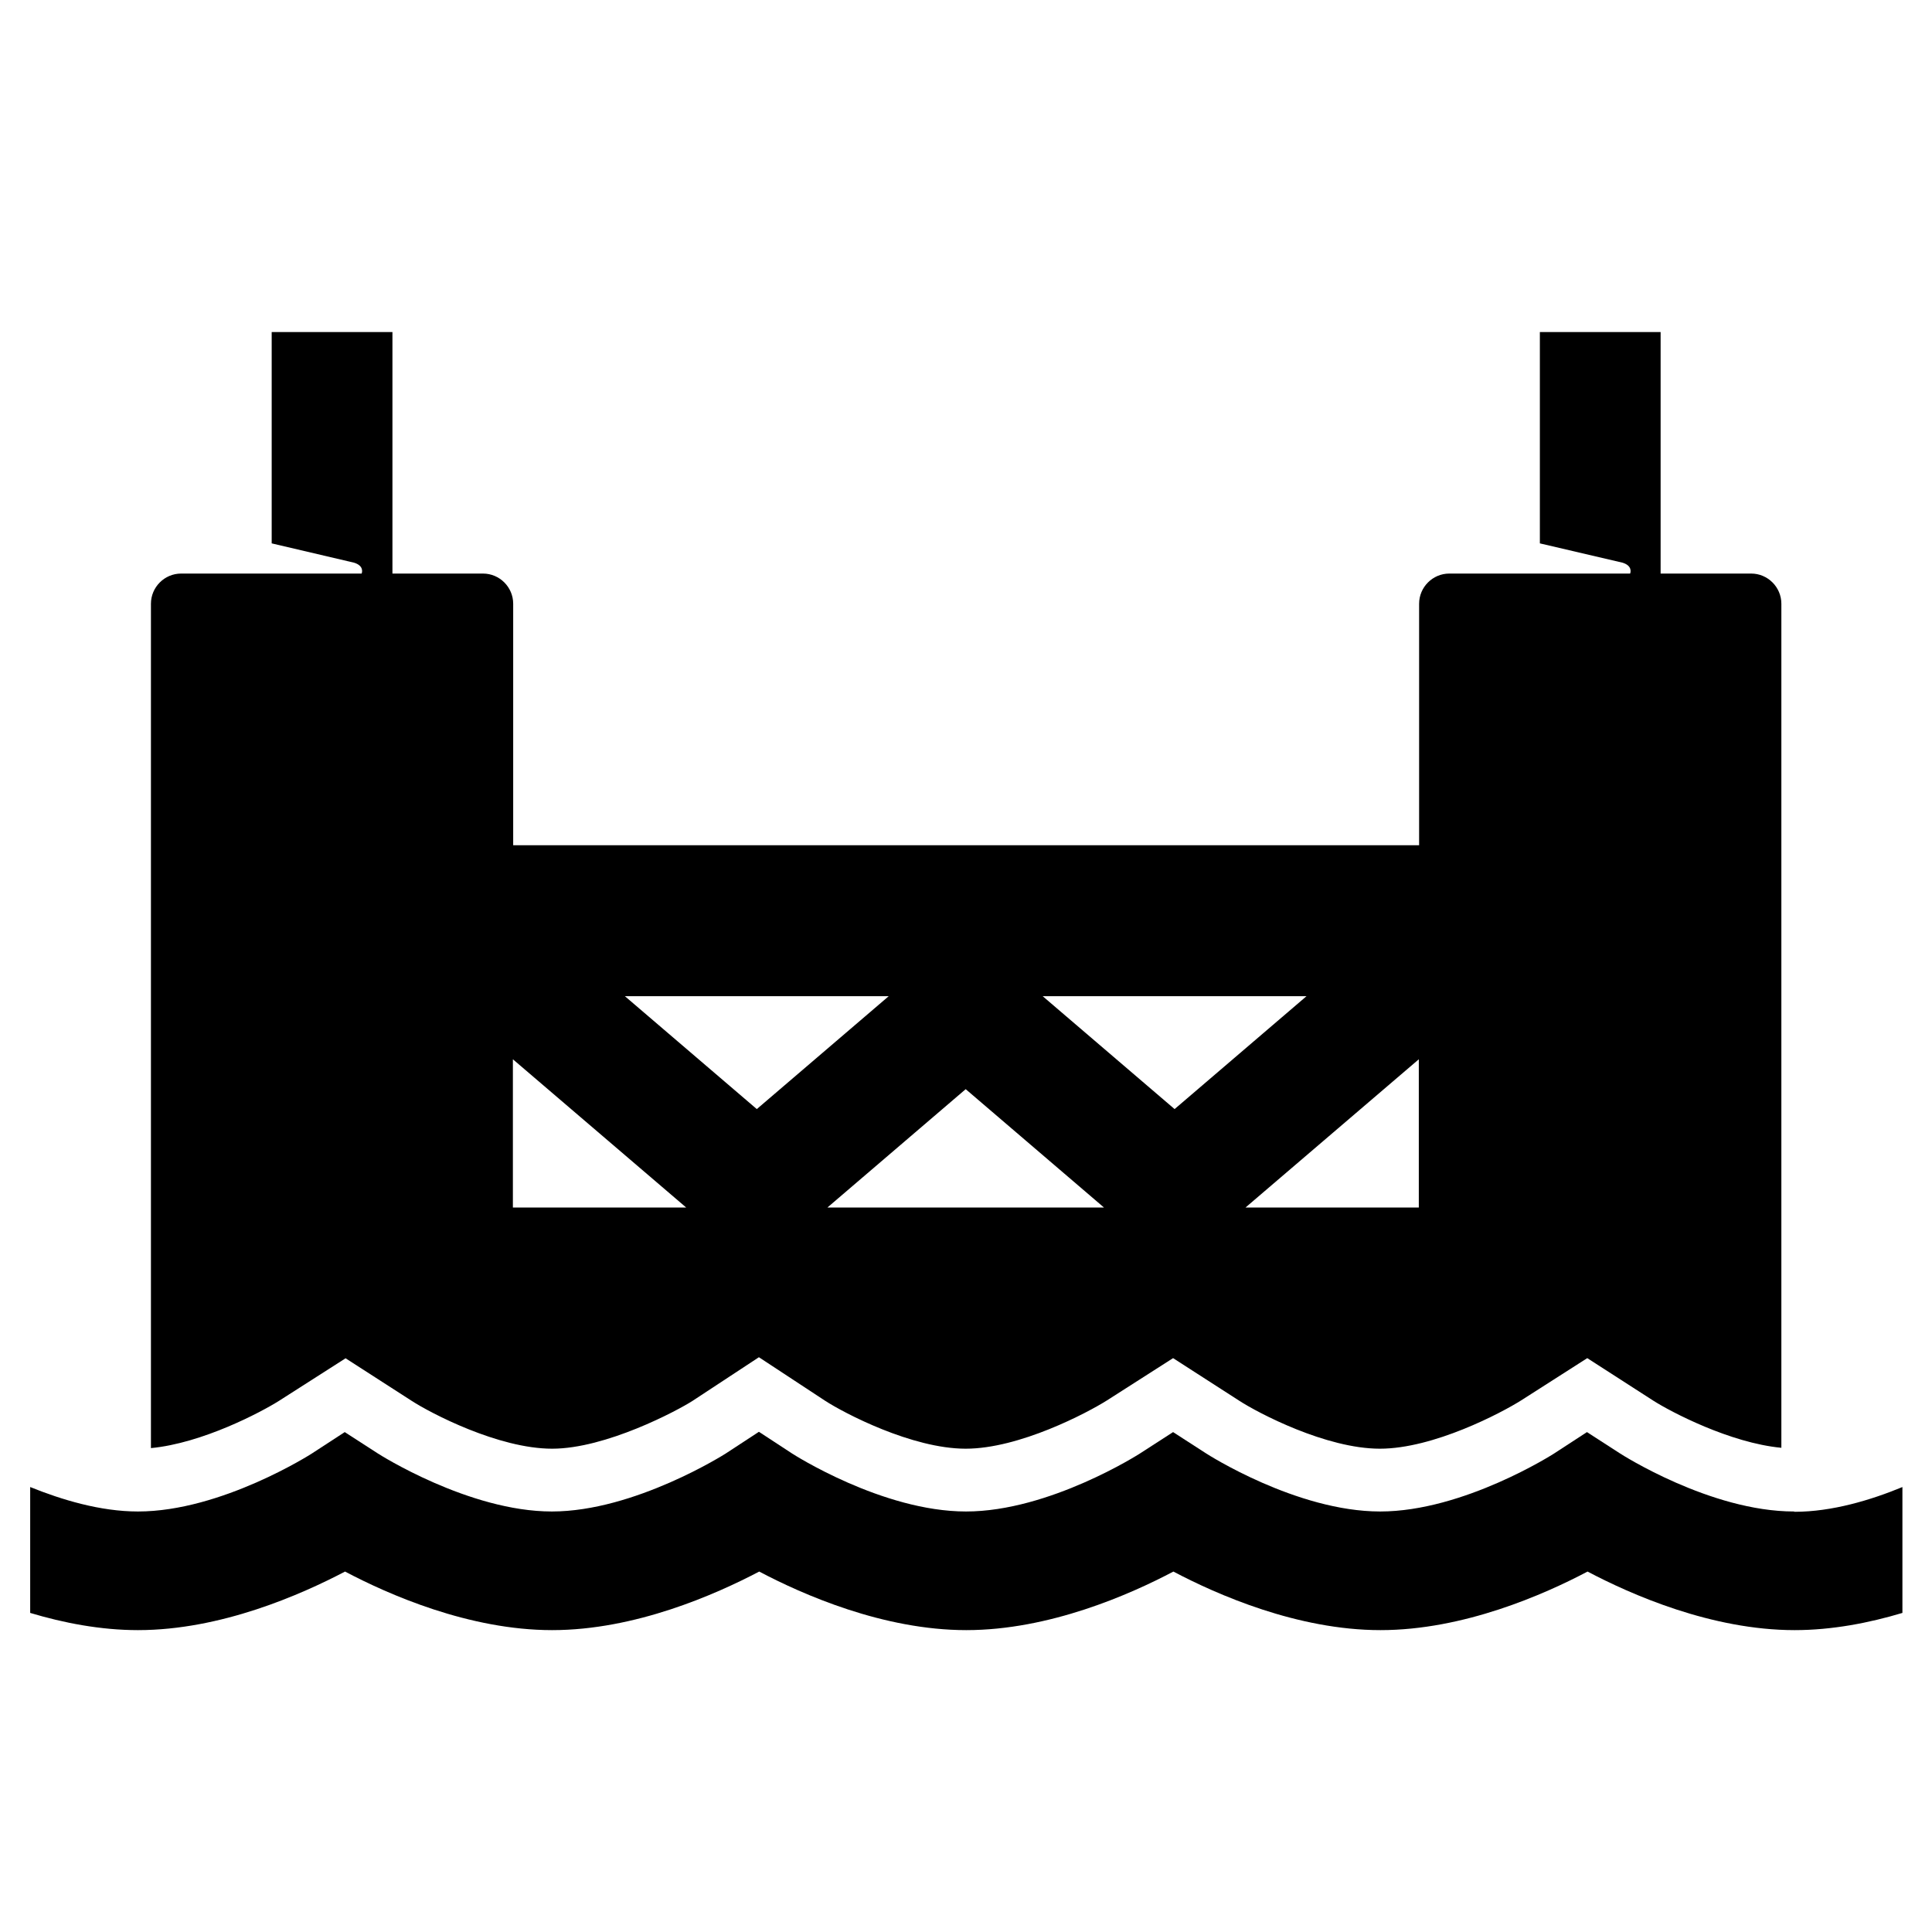 <?xml version="1.0" encoding="UTF-8"?><svg id="Laag_1" xmlns="http://www.w3.org/2000/svg" xmlns:xlink="http://www.w3.org/1999/xlink" viewBox="0 0 64 64"><defs><style>.cls-1{fill:none;}.cls-2{clip-path:url(#clippath);}.cls-3{clip-path:url(#clippath-1);}</style><clipPath id="clippath"><rect class="cls-1" width="64" height="64"/></clipPath><clipPath id="clippath-1"><rect class="cls-1" width="64" height="64"/></clipPath></defs><g class="cls-2"><g class="cls-3"><path d="M11.44,44.99l2.19,1.41c.63,.41,2.88,1.59,4.66,1.59s4.15-1.26,4.66-1.59l2.19-1.44,2.19,1.44c.63,.41,2.88,1.59,4.66,1.59s4.03-1.19,4.68-1.6l2.19-1.4,2.19,1.41c.63,.41,2.88,1.59,4.66,1.59s4.03-1.19,4.68-1.6l2.19-1.4,2.19,1.41c.58,.37,2.54,1.4,4.24,1.56V20c0-.55-.45-1-1-1h-3V11h-4v7l2.74,.64c.32,.1,.27,.31,.25,.36h-5.99c-.55,0-1,.45-1,1v8H17v-8c0-.55-.45-1-1-1h-3V11h-4v7l2.73,.64c.32,.1,.27,.31,.25,.36H6c-.55,0-1,.45-1,1v27.97c1.7-.16,3.65-1.19,4.25-1.57l2.19-1.4Zm35.56-4.99h-5.74l5.74-4.91v4.91Zm-3.72-7l-4.37,3.74-4.37-3.74h8.74Zm-6.71,7h-9.16l4.58-3.92,4.58,3.92Zm-7.13-7l-4.37,3.74-4.37-3.74h8.74Zm-12.45,2.09l5.74,4.91h-5.74v-4.91Z"/><path d="M59.43,50.07c-2.77,0-5.73-1.9-5.76-1.92l-1.1-.71-1.09,.71s-2.99,1.92-5.76,1.92-5.73-1.9-5.76-1.92l-1.1-.71-1.1,.71s-2.99,1.92-5.76,1.92-5.73-1.9-5.76-1.92l-1.1-.72-1.1,.72s-3.01,1.92-5.76,1.92-5.73-1.9-5.76-1.92l-1.1-.71-1.09,.71s-2.99,1.92-5.76,1.92c-1.25,0-2.53-.39-3.57-.81v4.17c1.1,.33,2.33,.57,3.57,.57,2.75,0,5.41-1.18,6.86-1.94,1.44,.76,4.11,1.94,6.86,1.94s5.41-1.18,6.86-1.94c1.44,.76,4.11,1.94,6.86,1.94s5.42-1.18,6.86-1.94c1.44,.76,4.11,1.94,6.86,1.94s5.42-1.18,6.86-1.94c1.44,.76,4.11,1.94,6.86,1.94,1.24,0,2.47-.24,3.57-.57v-4.17c-1.04,.43-2.33,.82-3.57,.82"/></g></g></svg>